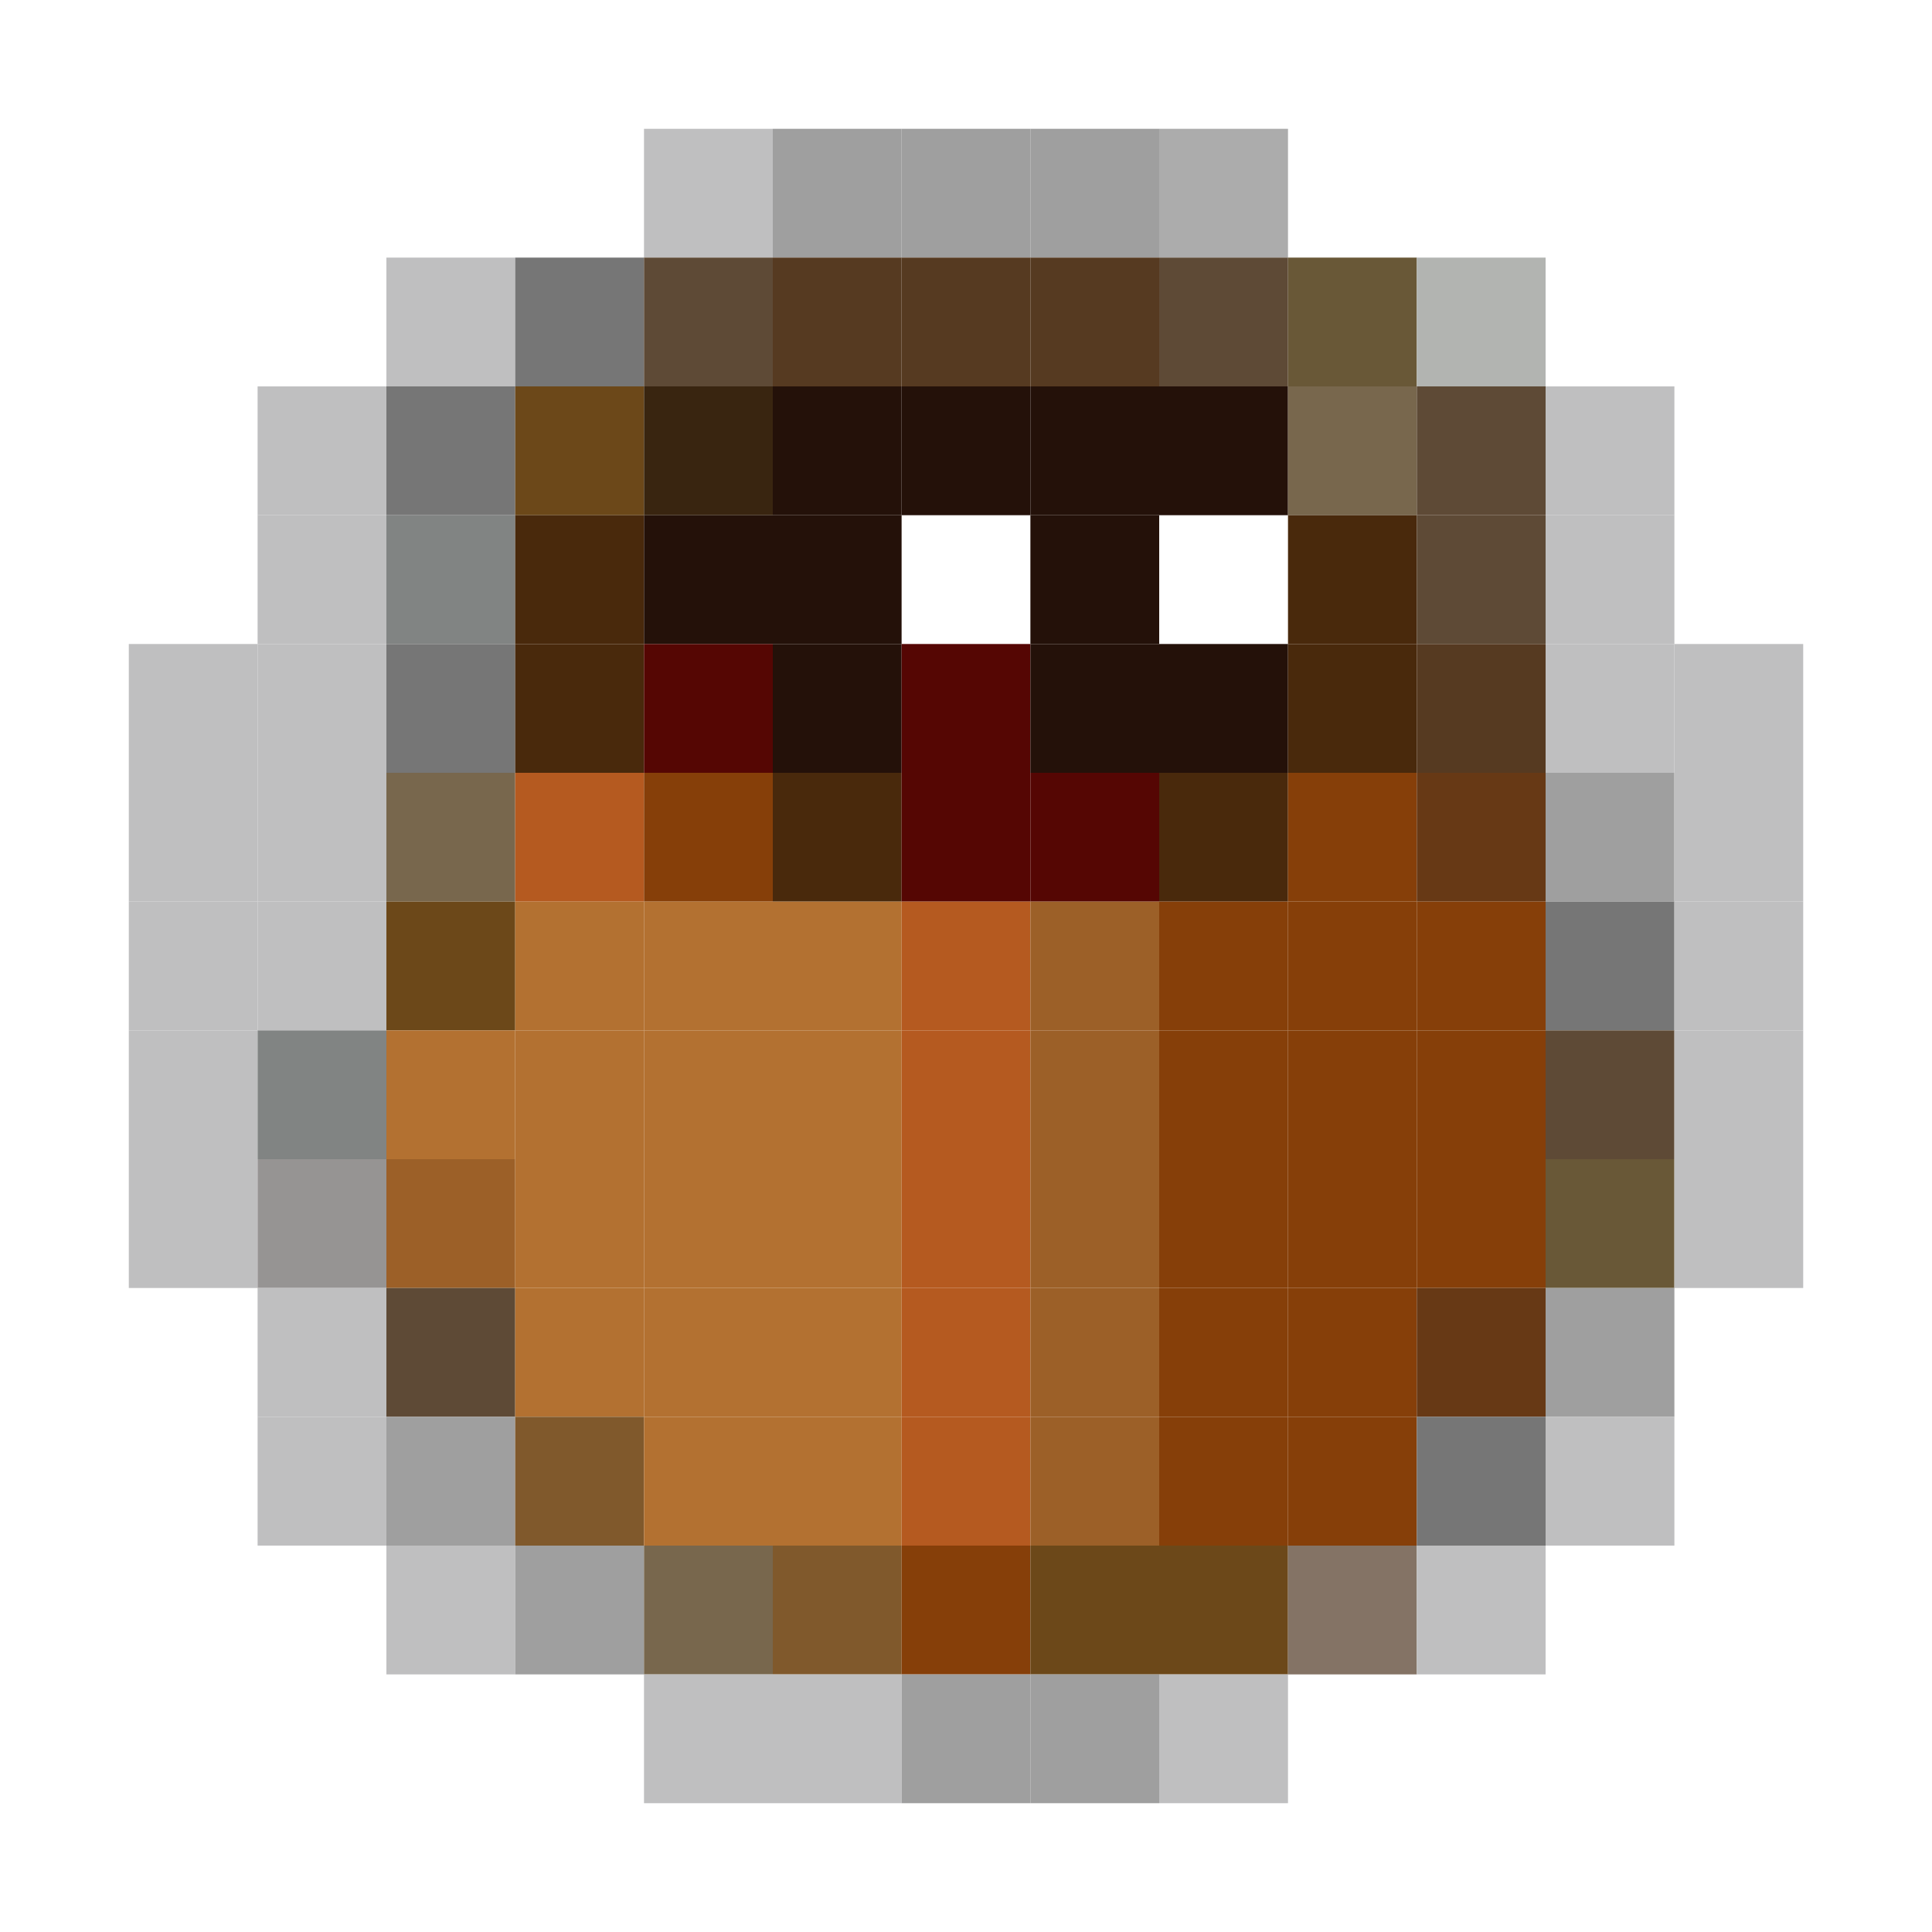<?xml version="1.0" encoding="utf-8" ?>
<svg baseProfile="full" version="1.1" height="15px" width="15px" xmlns="http://www.w3.org/2000/svg" xmlns:ev="http://www.w3.org/2001/xml-events" xmlns:xlink="http://www.w3.org/1999/xlink">
<rect fill="#bfbfc0" height="1px" width="1px" x="5" y="1" />
<rect fill="#9f9f9f" height="1px" width="1px" x="6" y="1" />
<rect fill="#9f9f9f" height="1px" width="1px" x="7" y="1" />
<rect fill="#9f9f9f" height="1px" width="1px" x="8" y="1" />
<rect fill="#acacac" height="1px" width="1px" x="9" y="1" />
<rect fill="#bfbfc0" height="1px" width="1px" x="3" y="2" />
<rect fill="#767676" height="1px" width="1px" x="4" y="2" />
<rect fill="#5e4a36" height="1px" width="1px" x="5" y="2" />
<rect fill="#563a21" height="1px" width="1px" x="6" y="2" />
<rect fill="#563a21" height="1px" width="1px" x="7" y="2" />
<rect fill="#563a21" height="1px" width="1px" x="8" y="2" />
<rect fill="#5e4a36" height="1px" width="1px" x="9" y="2" />
<rect fill="#695837" height="1px" width="1px" x="10" y="2" />
<rect fill="#b2b4b1" height="1px" width="1px" x="11" y="2" />
<rect fill="#bfbfc0" height="1px" width="1px" x="2" y="3" />
<rect fill="#767676" height="1px" width="1px" x="3" y="3" />
<rect fill="#6c4819" height="1px" width="1px" x="4" y="3" />
<rect fill="#392510" height="1px" width="1px" x="5" y="3" />
<rect fill="#241109" height="1px" width="1px" x="6" y="3" />
<rect fill="#241109" height="1px" width="1px" x="7" y="3" />
<rect fill="#241109" height="1px" width="1px" x="8" y="3" />
<rect fill="#241109" height="1px" width="1px" x="9" y="3" />
<rect fill="#78674d" height="1px" width="1px" x="10" y="3" />
<rect fill="#5e4a36" height="1px" width="1px" x="11" y="3" />
<rect fill="#bfbfc0" height="1px" width="1px" x="12" y="3" />
<rect fill="#bfbfc0" height="1px" width="1px" x="2" y="4" />
<rect fill="#818483" height="1px" width="1px" x="3" y="4" />
<rect fill="#49290c" height="1px" width="1px" x="4" y="4" />
<rect fill="#241109" height="1px" width="1px" x="5" y="4" />
<rect fill="#241109" height="1px" width="1px" x="6" y="4" />
<rect fill="#241109" height="1px" width="1px" x="8" y="4" />
<rect fill="#49290c" height="1px" width="1px" x="10" y="4" />
<rect fill="#5e4a36" height="1px" width="1px" x="11" y="4" />
<rect fill="#bfbfc0" height="1px" width="1px" x="12" y="4" />
<rect fill="#bfbfc0" height="1px" width="1px" x="1" y="5" />
<rect fill="#bfbfc0" height="1px" width="1px" x="2" y="5" />
<rect fill="#767676" height="1px" width="1px" x="3" y="5" />
<rect fill="#49290c" height="1px" width="1px" x="4" y="5" />
<rect fill="#550603" height="1px" width="1px" x="5" y="5" />
<rect fill="#241109" height="1px" width="1px" x="6" y="5" />
<rect fill="#550603" height="1px" width="1px" x="7" y="5" />
<rect fill="#241109" height="1px" width="1px" x="8" y="5" />
<rect fill="#241109" height="1px" width="1px" x="9" y="5" />
<rect fill="#49290c" height="1px" width="1px" x="10" y="5" />
<rect fill="#563a21" height="1px" width="1px" x="11" y="5" />
<rect fill="#bfbfc0" height="1px" width="1px" x="12" y="5" />
<rect fill="#bfbfc0" height="1px" width="1px" x="13" y="5" />
<rect fill="#bfbfc0" height="1px" width="1px" x="1" y="6" />
<rect fill="#bfbfc0" height="1px" width="1px" x="2" y="6" />
<rect fill="#78674d" height="1px" width="1px" x="3" y="6" />
<rect fill="#b55a20" height="1px" width="1px" x="4" y="6" />
<rect fill="#863f09" height="1px" width="1px" x="5" y="6" />
<rect fill="#49290c" height="1px" width="1px" x="6" y="6" />
<rect fill="#550603" height="1px" width="1px" x="7" y="6" />
<rect fill="#550603" height="1px" width="1px" x="8" y="6" />
<rect fill="#49290c" height="1px" width="1px" x="9" y="6" />
<rect fill="#863f09" height="1px" width="1px" x="10" y="6" />
<rect fill="#673915" height="1px" width="1px" x="11" y="6" />
<rect fill="#9f9f9f" height="1px" width="1px" x="12" y="6" />
<rect fill="#bfbfc0" height="1px" width="1px" x="13" y="6" />
<rect fill="#bfbfc0" height="1px" width="1px" x="1" y="7" />
<rect fill="#bfbfc0" height="1px" width="1px" x="2" y="7" />
<rect fill="#6c4819" height="1px" width="1px" x="3" y="7" />
<rect fill="#b37131" height="1px" width="1px" x="4" y="7" />
<rect fill="#b37131" height="1px" width="1px" x="5" y="7" />
<rect fill="#b37131" height="1px" width="1px" x="6" y="7" />
<rect fill="#b55a20" height="1px" width="1px" x="7" y="7" />
<rect fill="#9c6028" height="1px" width="1px" x="8" y="7" />
<rect fill="#863f09" height="1px" width="1px" x="9" y="7" />
<rect fill="#863f09" height="1px" width="1px" x="10" y="7" />
<rect fill="#863f09" height="1px" width="1px" x="11" y="7" />
<rect fill="#767676" height="1px" width="1px" x="12" y="7" />
<rect fill="#bfbfc0" height="1px" width="1px" x="13" y="7" />
<rect fill="#bfbfc0" height="1px" width="1px" x="1" y="8" />
<rect fill="#818483" height="1px" width="1px" x="2" y="8" />
<rect fill="#b37131" height="1px" width="1px" x="3" y="8" />
<rect fill="#b37131" height="1px" width="1px" x="4" y="8" />
<rect fill="#b37131" height="1px" width="1px" x="5" y="8" />
<rect fill="#b37131" height="1px" width="1px" x="6" y="8" />
<rect fill="#b55a20" height="1px" width="1px" x="7" y="8" />
<rect fill="#9c6028" height="1px" width="1px" x="8" y="8" />
<rect fill="#863f09" height="1px" width="1px" x="9" y="8" />
<rect fill="#863f09" height="1px" width="1px" x="10" y="8" />
<rect fill="#863f09" height="1px" width="1px" x="11" y="8" />
<rect fill="#5e4a36" height="1px" width="1px" x="12" y="8" />
<rect fill="#bfbfc0" height="1px" width="1px" x="13" y="8" />
<rect fill="#bfbfc0" height="1px" width="1px" x="1" y="9" />
<rect fill="#969493" height="1px" width="1px" x="2" y="9" />
<rect fill="#9c6028" height="1px" width="1px" x="3" y="9" />
<rect fill="#b37131" height="1px" width="1px" x="4" y="9" />
<rect fill="#b37131" height="1px" width="1px" x="5" y="9" />
<rect fill="#b37131" height="1px" width="1px" x="6" y="9" />
<rect fill="#b55a20" height="1px" width="1px" x="7" y="9" />
<rect fill="#9c6028" height="1px" width="1px" x="8" y="9" />
<rect fill="#863f09" height="1px" width="1px" x="9" y="9" />
<rect fill="#863f09" height="1px" width="1px" x="10" y="9" />
<rect fill="#863f09" height="1px" width="1px" x="11" y="9" />
<rect fill="#695837" height="1px" width="1px" x="12" y="9" />
<rect fill="#bfbfc0" height="1px" width="1px" x="13" y="9" />
<rect fill="#bfbfc0" height="1px" width="1px" x="2" y="10" />
<rect fill="#5e4a36" height="1px" width="1px" x="3" y="10" />
<rect fill="#b37131" height="1px" width="1px" x="4" y="10" />
<rect fill="#b37131" height="1px" width="1px" x="5" y="10" />
<rect fill="#b37131" height="1px" width="1px" x="6" y="10" />
<rect fill="#b55a20" height="1px" width="1px" x="7" y="10" />
<rect fill="#9c6028" height="1px" width="1px" x="8" y="10" />
<rect fill="#863f09" height="1px" width="1px" x="9" y="10" />
<rect fill="#863f09" height="1px" width="1px" x="10" y="10" />
<rect fill="#673915" height="1px" width="1px" x="11" y="10" />
<rect fill="#9f9f9f" height="1px" width="1px" x="12" y="10" />
<rect fill="#bfbfc0" height="1px" width="1px" x="2" y="11" />
<rect fill="#9f9f9f" height="1px" width="1px" x="3" y="11" />
<rect fill="#80592c" height="1px" width="1px" x="4" y="11" />
<rect fill="#b37131" height="1px" width="1px" x="5" y="11" />
<rect fill="#b37131" height="1px" width="1px" x="6" y="11" />
<rect fill="#b55a20" height="1px" width="1px" x="7" y="11" />
<rect fill="#9c6028" height="1px" width="1px" x="8" y="11" />
<rect fill="#863f09" height="1px" width="1px" x="9" y="11" />
<rect fill="#863f09" height="1px" width="1px" x="10" y="11" />
<rect fill="#767676" height="1px" width="1px" x="11" y="11" />
<rect fill="#bfbfc0" height="1px" width="1px" x="12" y="11" />
<rect fill="#bfbfc0" height="1px" width="1px" x="3" y="12" />
<rect fill="#9f9f9f" height="1px" width="1px" x="4" y="12" />
<rect fill="#78674d" height="1px" width="1px" x="5" y="12" />
<rect fill="#80592c" height="1px" width="1px" x="6" y="12" />
<rect fill="#863f09" height="1px" width="1px" x="7" y="12" />
<rect fill="#6c4819" height="1px" width="1px" x="8" y="12" />
<rect fill="#6c4819" height="1px" width="1px" x="9" y="12" />
<rect fill="#847365" height="1px" width="1px" x="10" y="12" />
<rect fill="#bfbfc0" height="1px" width="1px" x="11" y="12" />
<rect fill="#bfbfc0" height="1px" width="1px" x="5" y="13" />
<rect fill="#bfbfc0" height="1px" width="1px" x="6" y="13" />
<rect fill="#9f9f9f" height="1px" width="1px" x="7" y="13" />
<rect fill="#9f9f9f" height="1px" width="1px" x="8" y="13" />
<rect fill="#bfbfc0" height="1px" width="1px" x="9" y="13" />
</svg>